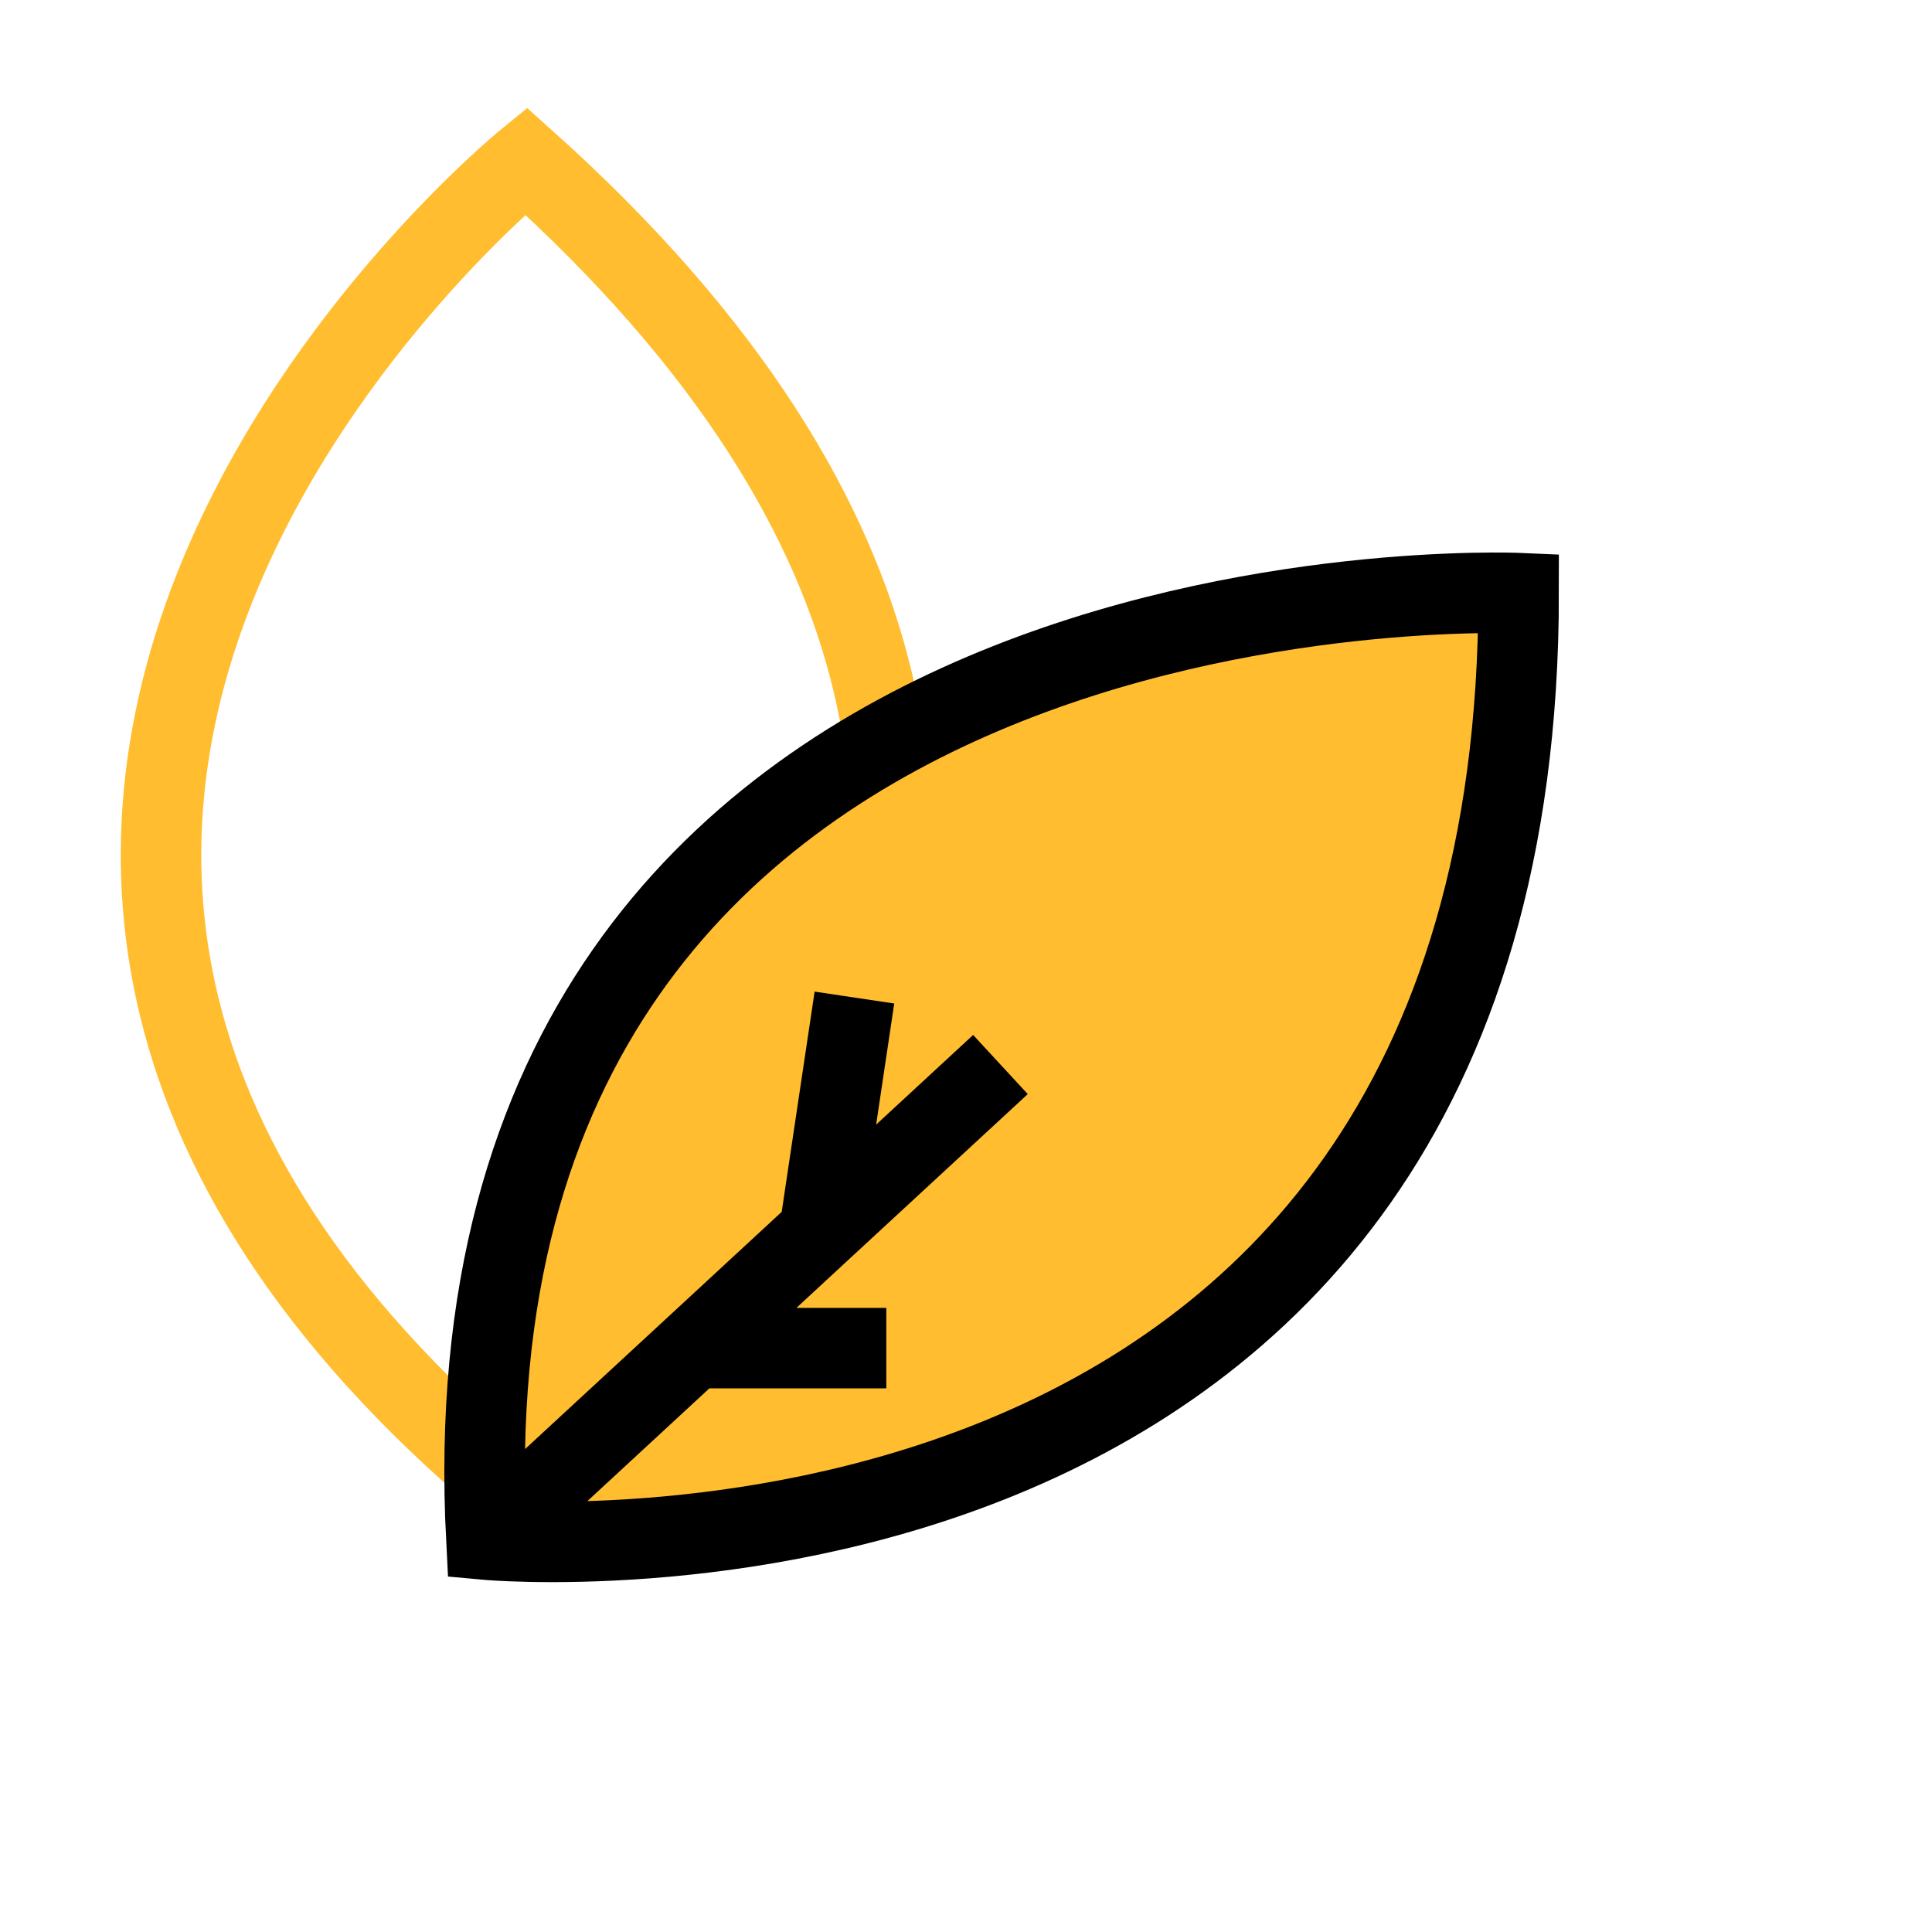 <svg width="24" height="24" viewBox="0 0 24 24" fill="none" xmlns="http://www.w3.org/2000/svg">
<path d="M6.534 18.628C6.534 18.628 16.735 11.145 6.534 2C6.534 2 -3.667 10.314 6.534 18.628Z" stroke="#FFBD2F"/>
<path d="M6.042 19.126C6.042 19.126 18.865 20.302 18.865 7.368C18.865 7.368 5.4 6.78 6.042 19.126Z" fill="#FFBD2F"/>
<path d="M6.042 19.126C6.042 19.126 18.865 20.302 18.865 7.368C18.865 7.368 5.4 6.78 6.042 19.126ZM6.042 19.126L8.616 16.747M12.428 13.224L10.179 15.302M10.179 15.302L10.614 12.392M10.179 15.302L8.616 16.747M8.616 16.747L11.01 16.747" stroke="black"/>
</svg>











